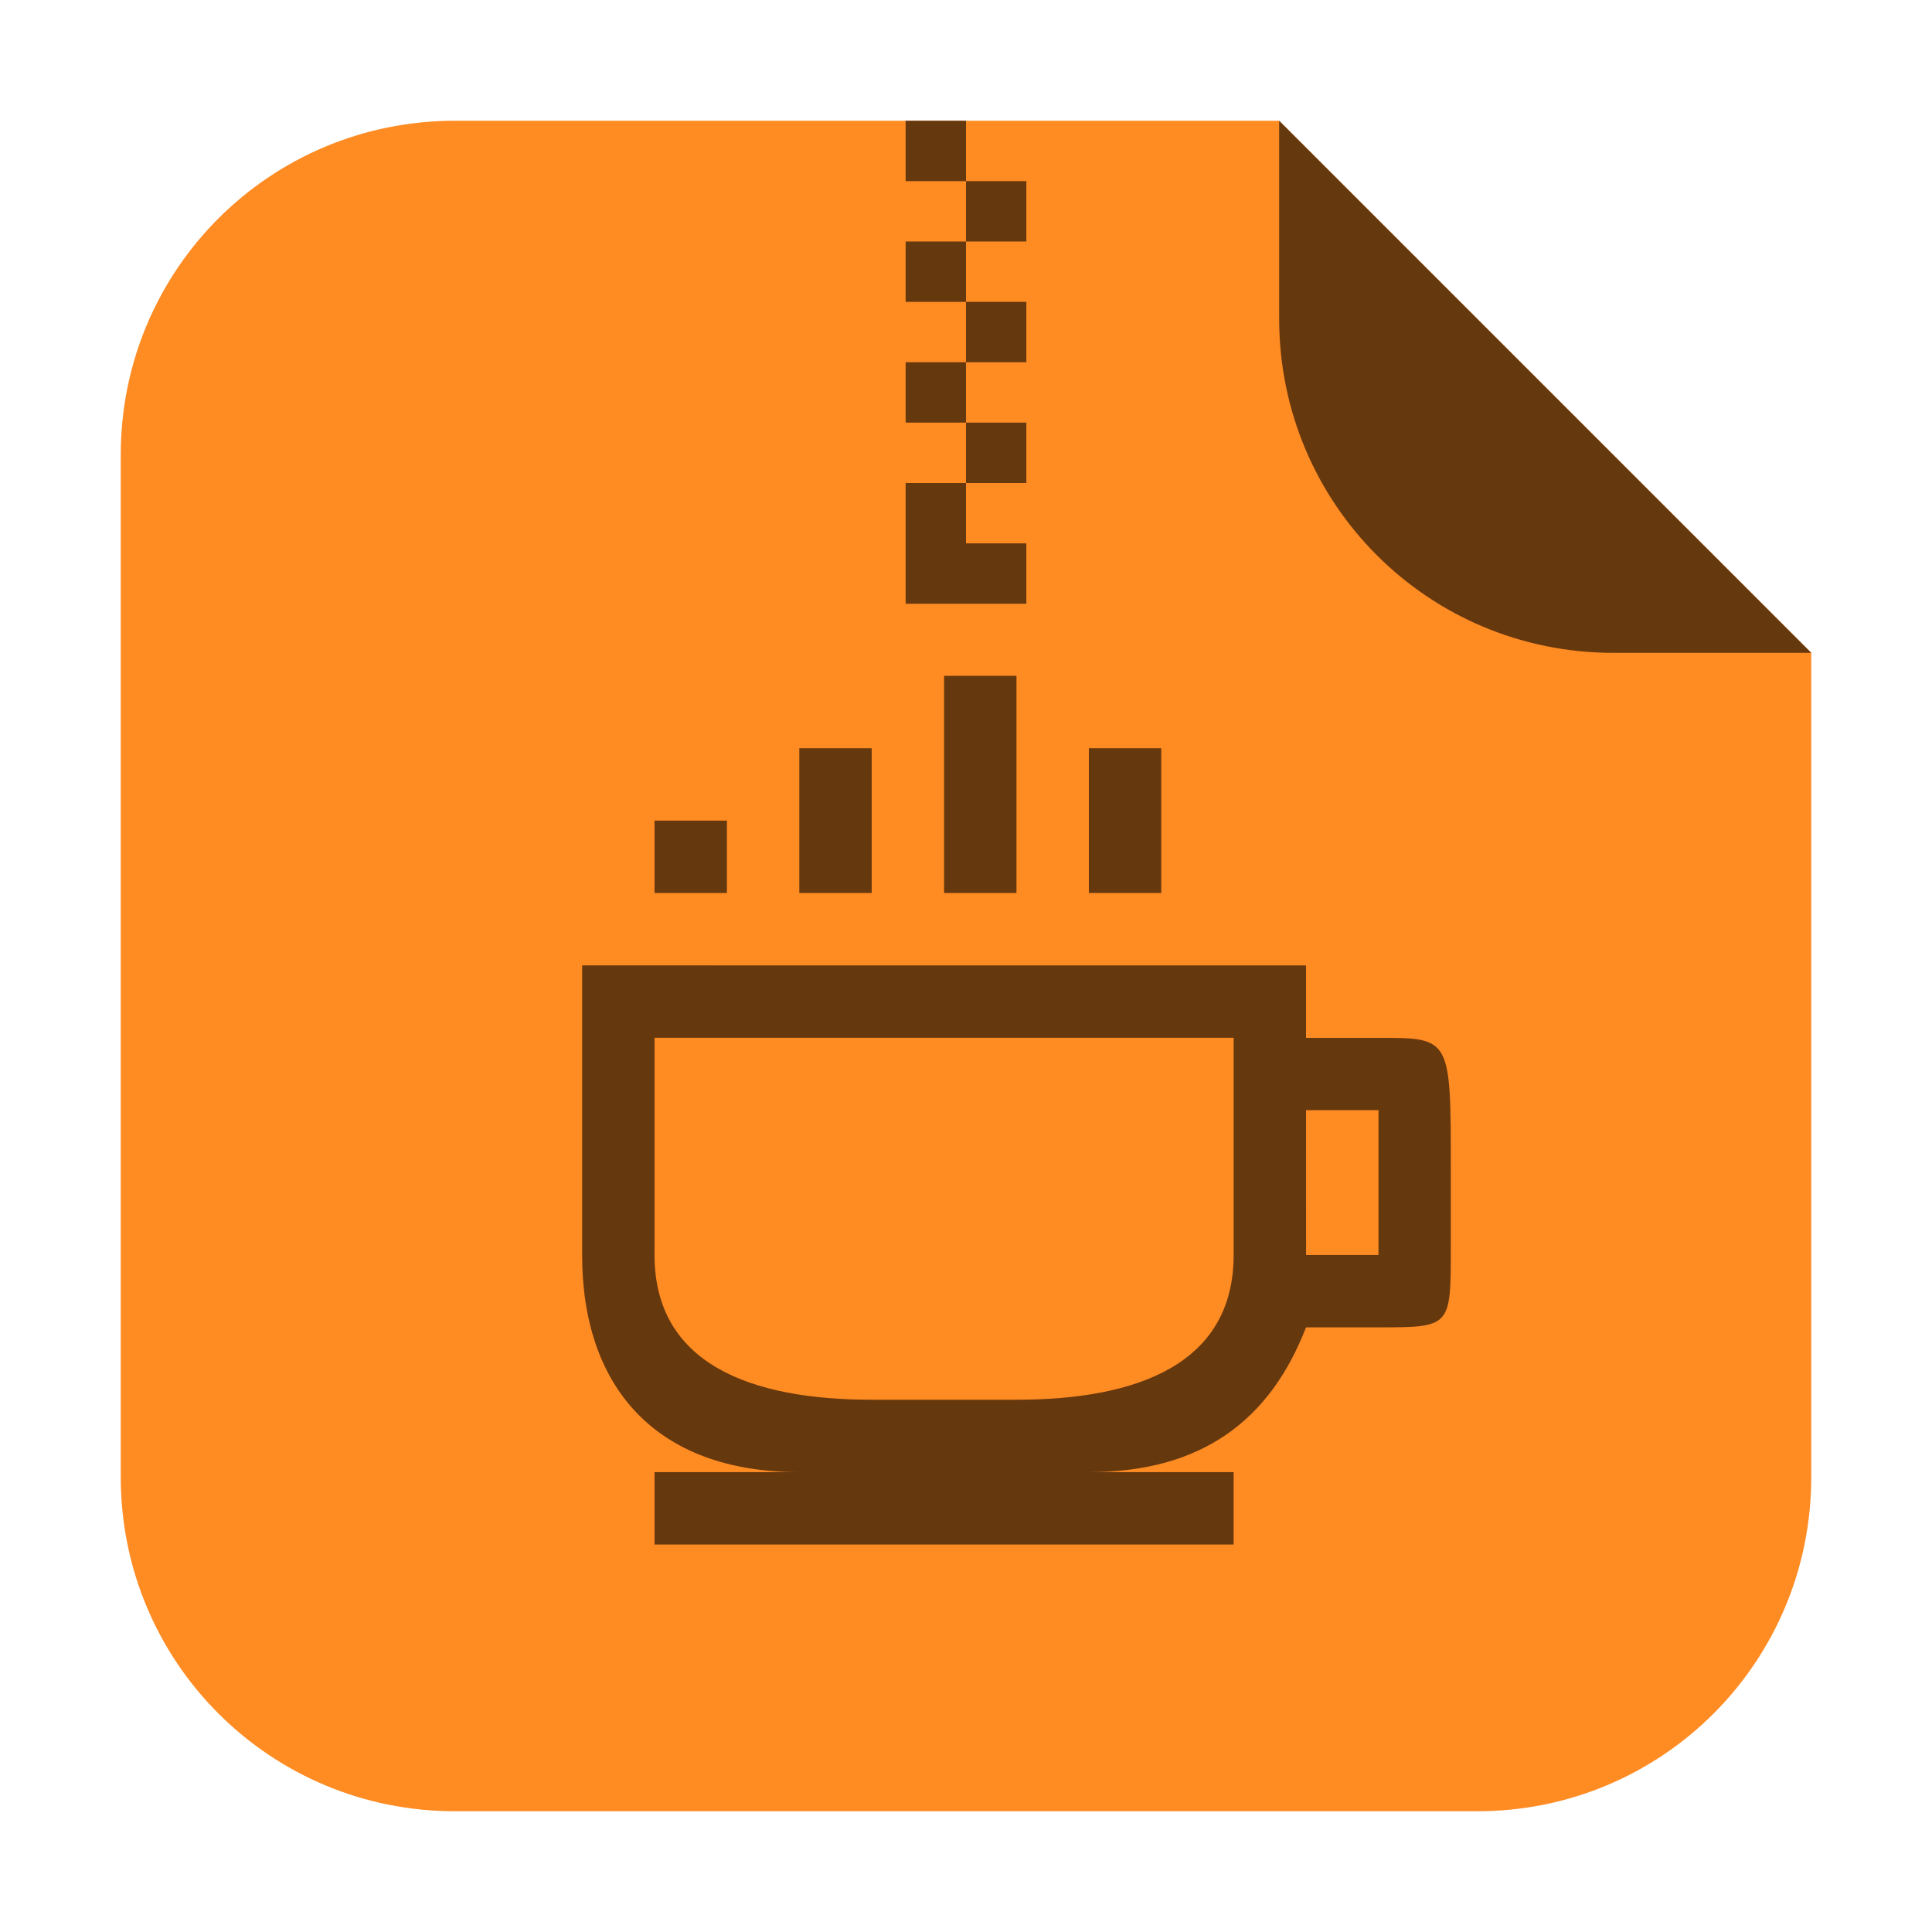 <?xml version="1.0" encoding="UTF-8" standalone="no"?>
<svg
   xmlns:dc="http://purl.org/dc/elements/1.1/"
   xmlns:cc="http://creativecommons.org/ns#"
   xmlns:rdf="http://www.w3.org/1999/02/22-rdf-syntax-ns#"
   xmlns:svg="http://www.w3.org/2000/svg"
   xmlns="http://www.w3.org/2000/svg"
   xmlns:sodipodi="http://sodipodi.sourceforge.net/DTD/sodipodi-0.dtd"
   xmlns:inkscape="http://www.inkscape.org/namespaces/inkscape"
   width="32"
   version="1.1"
   height="32"
   id="svg14"
   sodipodi:docname="application-x-java-archive.svg"
   inkscape:version="0.92.1 r">
  <sodipodi:namedview
     pagecolor="#ffffff"
     bordercolor="#666666"
     borderopacity="1"
     objecttolerance="10"
     gridtolerance="10"
     guidetolerance="10"
     inkscape:pageopacity="0"
     inkscape:pageshadow="2"
     inkscape:window-width="640"
     inkscape:window-height="480"
     id="namedview16"
     showgrid="false"
     inkscape:zoom="8.375"
     inkscape:cx="-29.61194"
     inkscape:cy="16"
     inkscape:current-layer="layer1" />
  <defs
     id="defs5455" />
  <g
     inkscape:label="Capa 1"
     inkscape:groupmode="layer"
     id="layer1"
     transform="matrix(1 0 0 1 -384.571 -515.798)">
    <path
       style="opacity:1;fill:#ff8b23;fill-opacity:1;fill-rule:evenodd;stroke:none;stroke-width:1.028;stroke-linecap:round;stroke-linejoin:bevel;stroke-miterlimit:4;stroke-dasharray:none;stroke-dashoffset:0;stroke-opacity:1"
       d="m 405.758,517.798 h -13.651 c -3.066,0 -5.536,2.468 -5.536,5.534 v 16.93 c 0,3.066 2.47,5.536 5.536,5.536 h 16.93 c 3.066,0 5.534,-2.47 5.534,-5.536 v -13.651 z"
       id="path4508"
       inkscape:connector-curvature="0" />
    <path
       style="opacity:1;fill:#66380e;fill-opacity:1;fill-rule:evenodd;stroke:none;stroke-width:1.028;stroke-linecap:round;stroke-linejoin:bevel;stroke-miterlimit:4;stroke-dasharray:none;stroke-dashoffset:0;stroke-opacity:1"
       d="m 414.571,526.611 -8.813,-8.813 v 3.279 c 0,3.066 2.468,5.534 5.534,5.534 z"
       id="rect4497-3"
       inkscape:connector-curvature="0" />
    <path
       inkscape:connector-curvature="0"
       d="m 399.571,517.798 v 1 h 1 v -1 z m 1,1 v 1 h 1 v -1 z m 0,1 h -1 v 1 h 1 z m 0,1 v 1 h 1 v -1 z m 0,1 h -1 v 1 h 1 z m 0,1 v 1 h 1 v -1 z m 0,1 h -1 v 0.561 1.439 h 2 v -1 h -1 z"
       id="path5843"
       mix-blend-mode="normal"
       isolation="auto"
       style="color:#000000;opacity:1;isolation:auto;mix-blend-mode:normal;color-interpolation:sRGB;color-interpolation-filters:linearRGB;solid-color:#000000;solid-opacity:1;fill:#66380e;fill-opacity:1;stroke-width:2;stroke-linecap:square;color-rendering:auto;image-rendering:auto;shape-rendering:auto" />
    <path
       inkscape:connector-curvature="0"
       id="rect4166"
       d="m 400.208,526.992 v 3.597 h 1.199 v -3.597 z m -2.398,1.199 v 2.398 h 1.199 v -2.398 z m 4.796,0 v 2.398 h 1.199 v -2.398 z m -7.194,1.199 v 1.199 h 1.199 v -1.199 z m -1.199,2.398 v 4.796 c 0,2.174 1.206,3.597 3.597,3.597 h -2.398 v 1.199 h 9.592 v -1.199 h -2.398 c 1.885,0 3.006,-0.872 3.597,-2.398 h 1.199 c 1.199,0 1.199,-0.004 1.199,-1.311 v -1.311 c 0,-2.18 0,-2.173 -1.199,-2.173 h -1.199 v -1.199 z m 1.199,1.199 h 9.592 v 0.562 0.637 2.398 c 0,1.812 -1.604,2.398 -3.597,2.398 h -2.398 c -1.993,0 -3.597,-0.586 -3.597,-2.398 z m 10.791,1.199 h 0.6 0.6 v 1.199 1.199 h -1.199 z"
       style="opacity:1;fill:#66380e;fill-opacity:1;stroke-width:1" />
  </g>
</svg>
